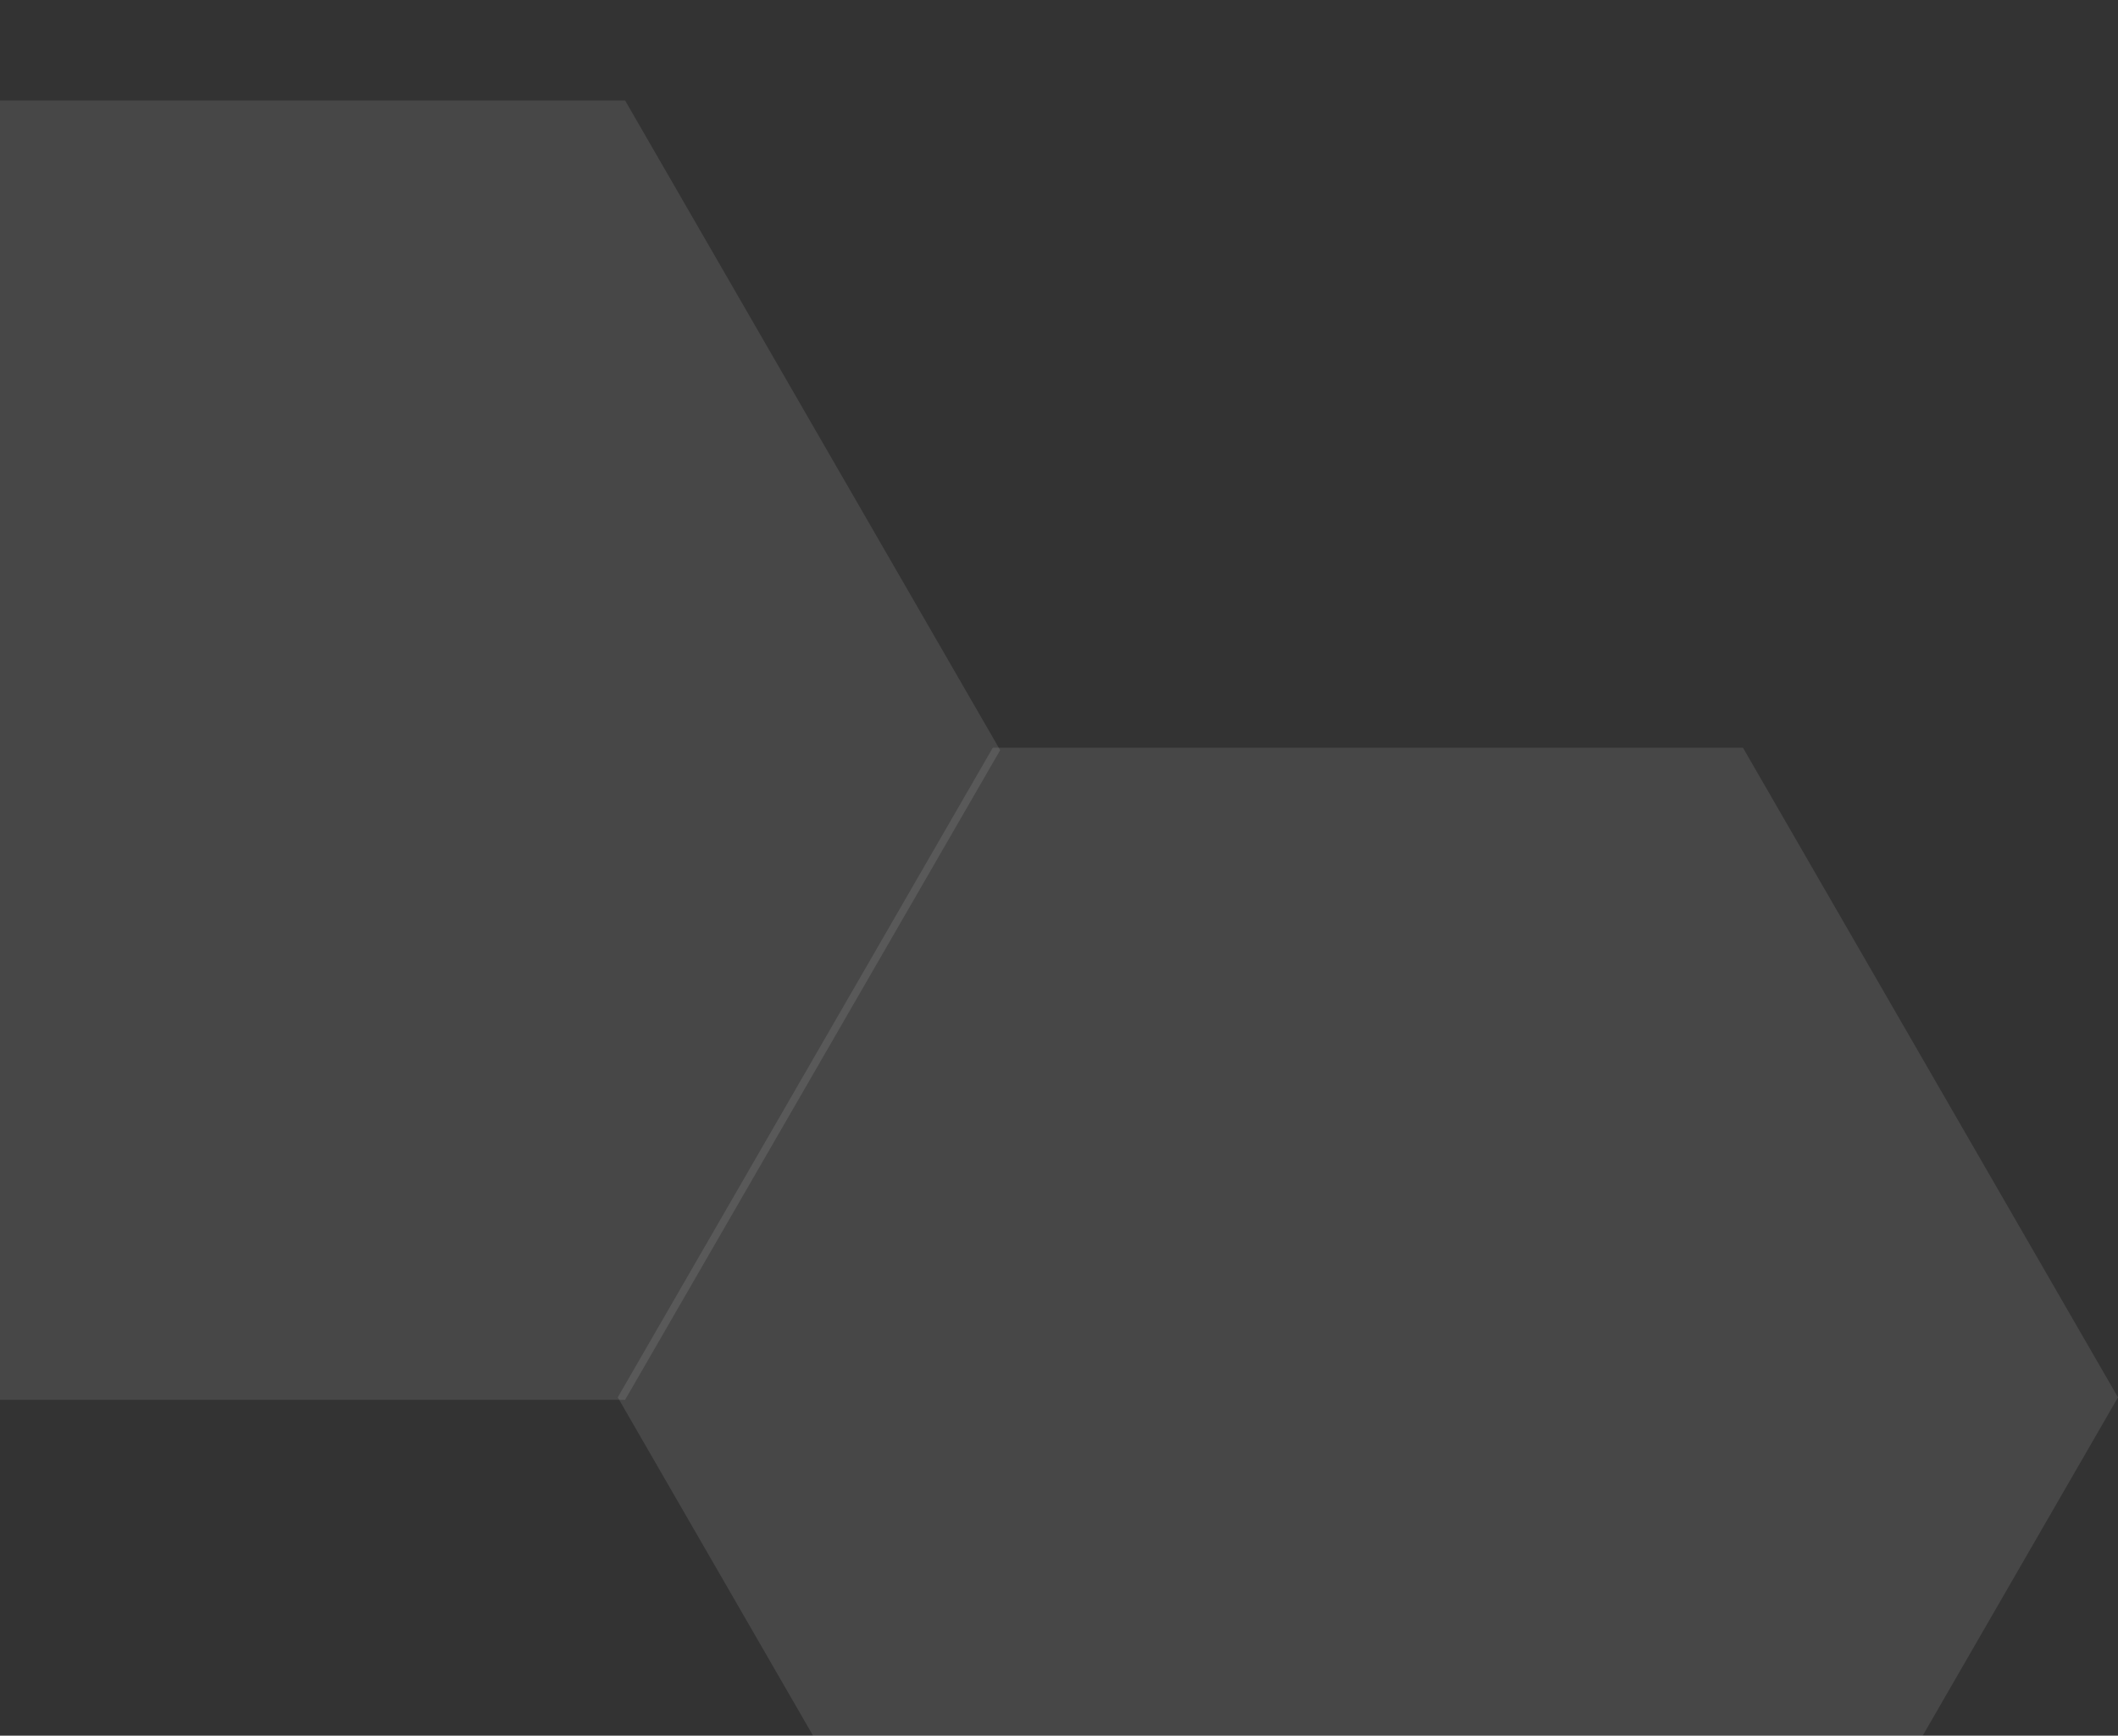 <svg width="72" height="59" viewBox="0 0 72 59" fill="none" xmlns="http://www.w3.org/2000/svg">
<rect x="0" y="0" width="72" height="59" fill="#333333" stroke="none"/>
<path d="M-17 25.5L-4.25 3.416L21.25 3.416L34 25.5L21.25 47.584L-4.25 47.584L-17 25.5Z" fill="white" fill-opacity="0.1"/>
<path d="M21 47.5L33.75 25.416L59.25 25.416L72 47.5L59.25 69.584L33.75 69.584L21 47.5Z" fill="white" fill-opacity="0.1"/>
</svg>
